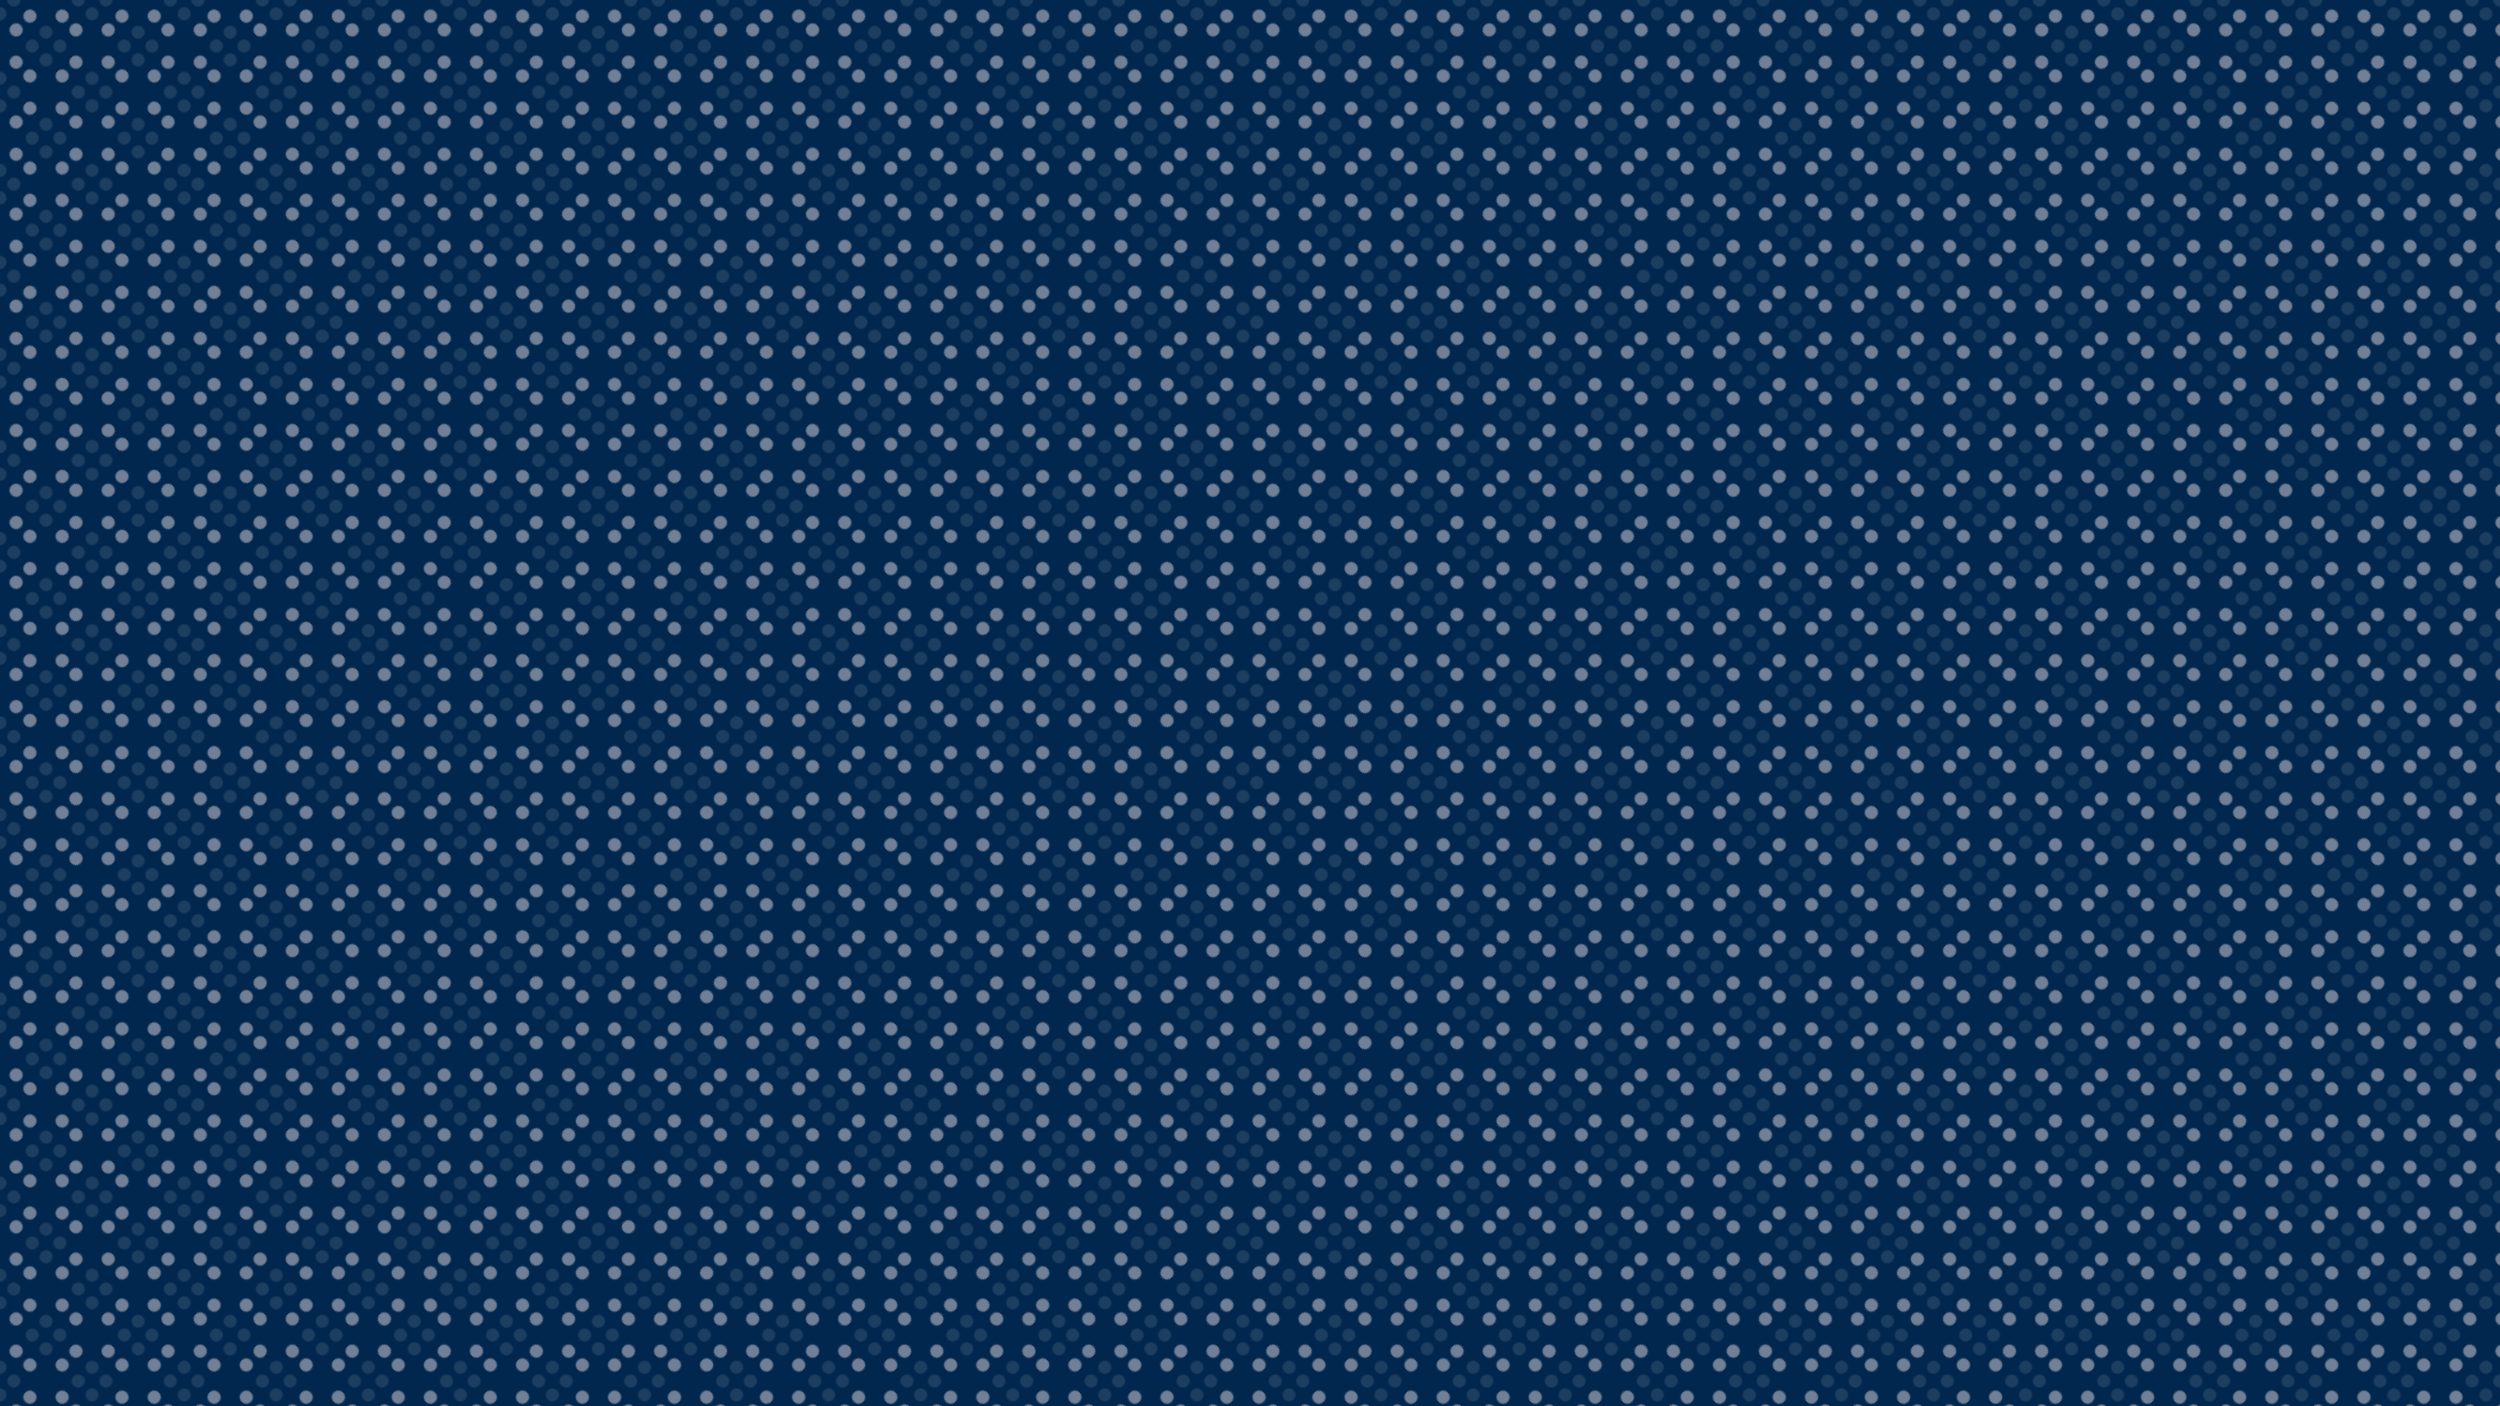<?xml version="1.0" standalone="no"?>
<svg xmlns="http://www.w3.org/2000/svg" xmlns:xlink="http://www.w3.org/1999/xlink" height="1080px" width="1920px">
  <defs>
    <pattern id="doodad" width="50" height="50" viewBox="0 0 40 40" patternUnits="userSpaceOnUse" patternTransform="rotate(45)">
      <rect width="100%" height="100%" fill="rgba(1, 39, 78,1)"/>
      <circle cx="34" cy="20" r="4" fill="rgba(113, 128, 150,1)"/>
      <circle cx="6" cy="20" r="4" fill="rgba(113, 128, 150,1)"/>
      <circle cx="20" cy="34" r="4" fill="rgba(113, 128, 150,1)"/>
      <circle cx="20" cy="6" r="4" fill="rgba(113, 128, 150,1)"/>
      <circle cx="34" cy="6" r="4" fill="rgba(247, 250, 252,0.11)"/>
      <circle cx="6" cy="34" r="4" fill="rgba(247, 250, 252,0.11)"/>
      <circle cx="34" cy="34" r="4" fill="rgba(247, 250, 252,0.11)"/>
      <circle cx="6" cy="6" r="4" fill="rgba(247, 250, 252,0.11)"/>
    </pattern>
  </defs>
  <rect fill="url(#doodad)" height="200%" width="200%"/>
</svg>
